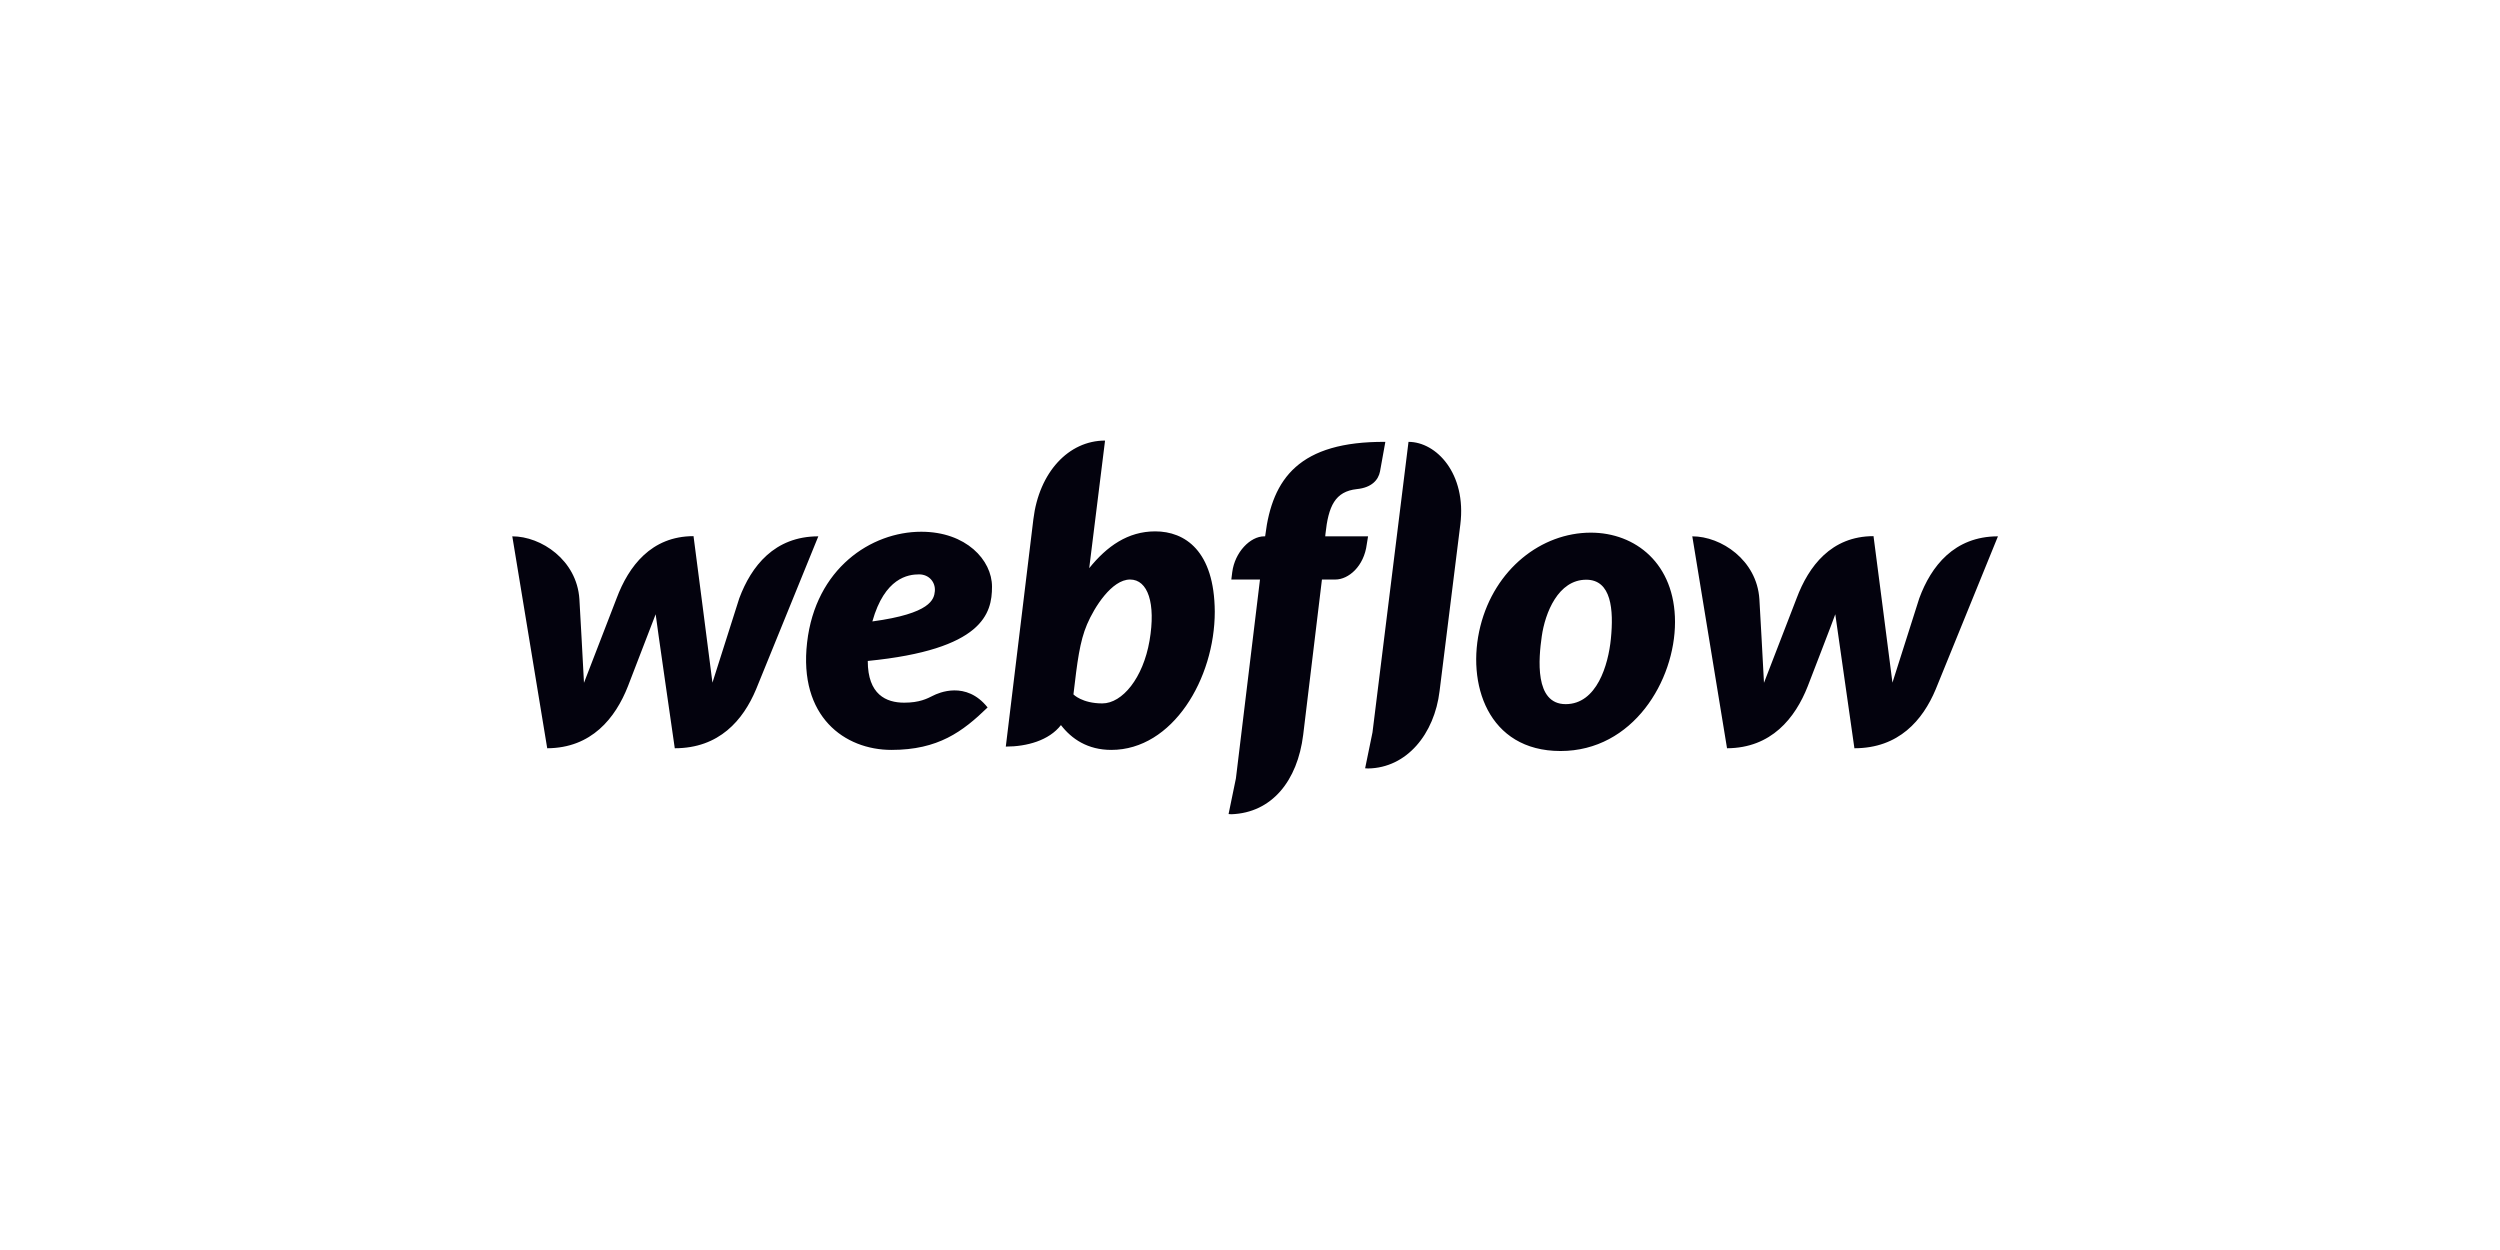 <svg width="244" height="122" viewBox="0 0 244 122" fill="none" xmlns="http://www.w3.org/2000/svg">
<path d="M96.82 57.261C96.82 54.66 94.291 51.898 89.914 51.898C84.999 51.898 79.599 55.503 78.774 62.697C77.931 69.962 82.451 73.191 87.008 73.191C91.564 73.191 93.95 71.415 96.39 69.047C94.291 66.41 91.582 67.63 91.062 67.899C90.488 68.186 89.753 68.581 88.246 68.581C86.488 68.581 84.694 67.791 84.694 64.509C95.959 63.397 96.82 59.863 96.82 57.261ZM91.242 57.692C91.17 58.499 90.847 59.88 85.142 60.652C86.344 56.382 88.64 56.059 89.699 56.059C90.685 56.059 91.313 56.831 91.242 57.692ZM72.154 58.392C72.154 58.392 69.733 65.998 69.535 66.626C69.464 65.98 67.688 52.328 67.688 52.328C63.562 52.328 61.355 55.27 60.189 58.374C60.189 58.374 57.247 65.998 56.996 66.643C56.978 66.052 56.548 58.463 56.548 58.463C56.297 54.66 52.816 52.346 50 52.346L53.408 73.03C57.732 73.012 60.064 70.088 61.284 66.984C61.284 66.984 63.885 60.257 63.992 59.952C64.01 60.239 65.858 73.03 65.858 73.03C70.199 73.03 72.531 70.285 73.787 67.289L79.868 52.346C75.581 52.346 73.321 55.27 72.154 58.392ZM112.75 51.862C110.077 51.862 108.032 53.315 106.31 55.45V55.432L107.853 43C104.301 43 101.413 46.086 100.857 50.678L98.166 72.868C100.211 72.868 102.382 72.276 103.548 70.769C104.588 72.115 106.149 73.191 108.463 73.191C114.454 73.191 118.562 66.231 118.562 59.701C118.527 53.745 115.638 51.862 112.75 51.862ZM112.194 62.535C111.566 66.177 109.539 68.653 107.584 68.653C105.611 68.653 104.767 67.774 104.767 67.774C105.144 64.581 105.377 62.625 106.095 60.939C106.812 59.253 108.517 56.562 110.293 56.562C112.033 56.562 112.822 58.876 112.194 62.535ZM133.523 52.346H129.344L129.362 52.131C129.649 49.404 130.294 47.969 132.429 47.736C133.882 47.592 134.528 46.839 134.689 46.014C134.815 45.368 135.21 43.126 135.21 43.126C126.814 43.072 124.177 46.695 123.496 52.221L123.478 52.346H123.388C122.025 52.346 120.518 53.889 120.267 55.844L120.177 56.562H122.975L120.625 75.972L119.908 79.452C119.998 79.452 120.105 79.47 120.195 79.47C124.123 79.326 126.635 76.223 127.191 71.72L129.021 56.562H130.33C131.622 56.562 133.129 55.27 133.398 53.117L133.523 52.346ZM155.265 51.987C150.44 51.987 145.883 55.539 144.484 61.118C143.085 66.697 145.202 73.299 152.305 73.299C159.391 73.299 163.481 66.428 163.481 60.706C163.481 55.019 159.625 51.987 155.265 51.987ZM157.221 62.356C156.97 64.885 155.857 68.724 152.808 68.724C149.74 68.724 150.171 64.24 150.476 62.105C150.799 59.827 152.072 56.58 154.817 56.58C157.275 56.58 157.508 59.504 157.221 62.356ZM187.322 58.392C187.322 58.392 184.9 65.998 184.703 66.626C184.631 65.98 182.855 52.328 182.855 52.328C178.729 52.328 176.523 55.27 175.357 58.374C175.357 58.374 172.415 65.998 172.164 66.643C172.146 66.052 171.715 58.463 171.715 58.463C171.464 54.66 167.984 52.346 165.168 52.346L168.558 73.03C172.881 73.012 175.213 70.088 176.433 66.984C176.433 66.984 179.034 60.257 179.124 59.952C179.16 60.239 180.99 73.03 180.99 73.03C185.331 73.03 187.663 70.285 188.919 67.289L195 52.346C190.731 52.346 188.47 55.27 187.322 58.392ZM137.47 43.126L133.954 71.487L133.236 74.985C133.326 74.985 133.434 75.003 133.523 75.003C137.309 74.949 139.999 71.63 140.502 67.451L142.529 51.18C143.139 46.211 140.179 43.126 137.47 43.126Z" fill="#03020D"/>
</svg>
